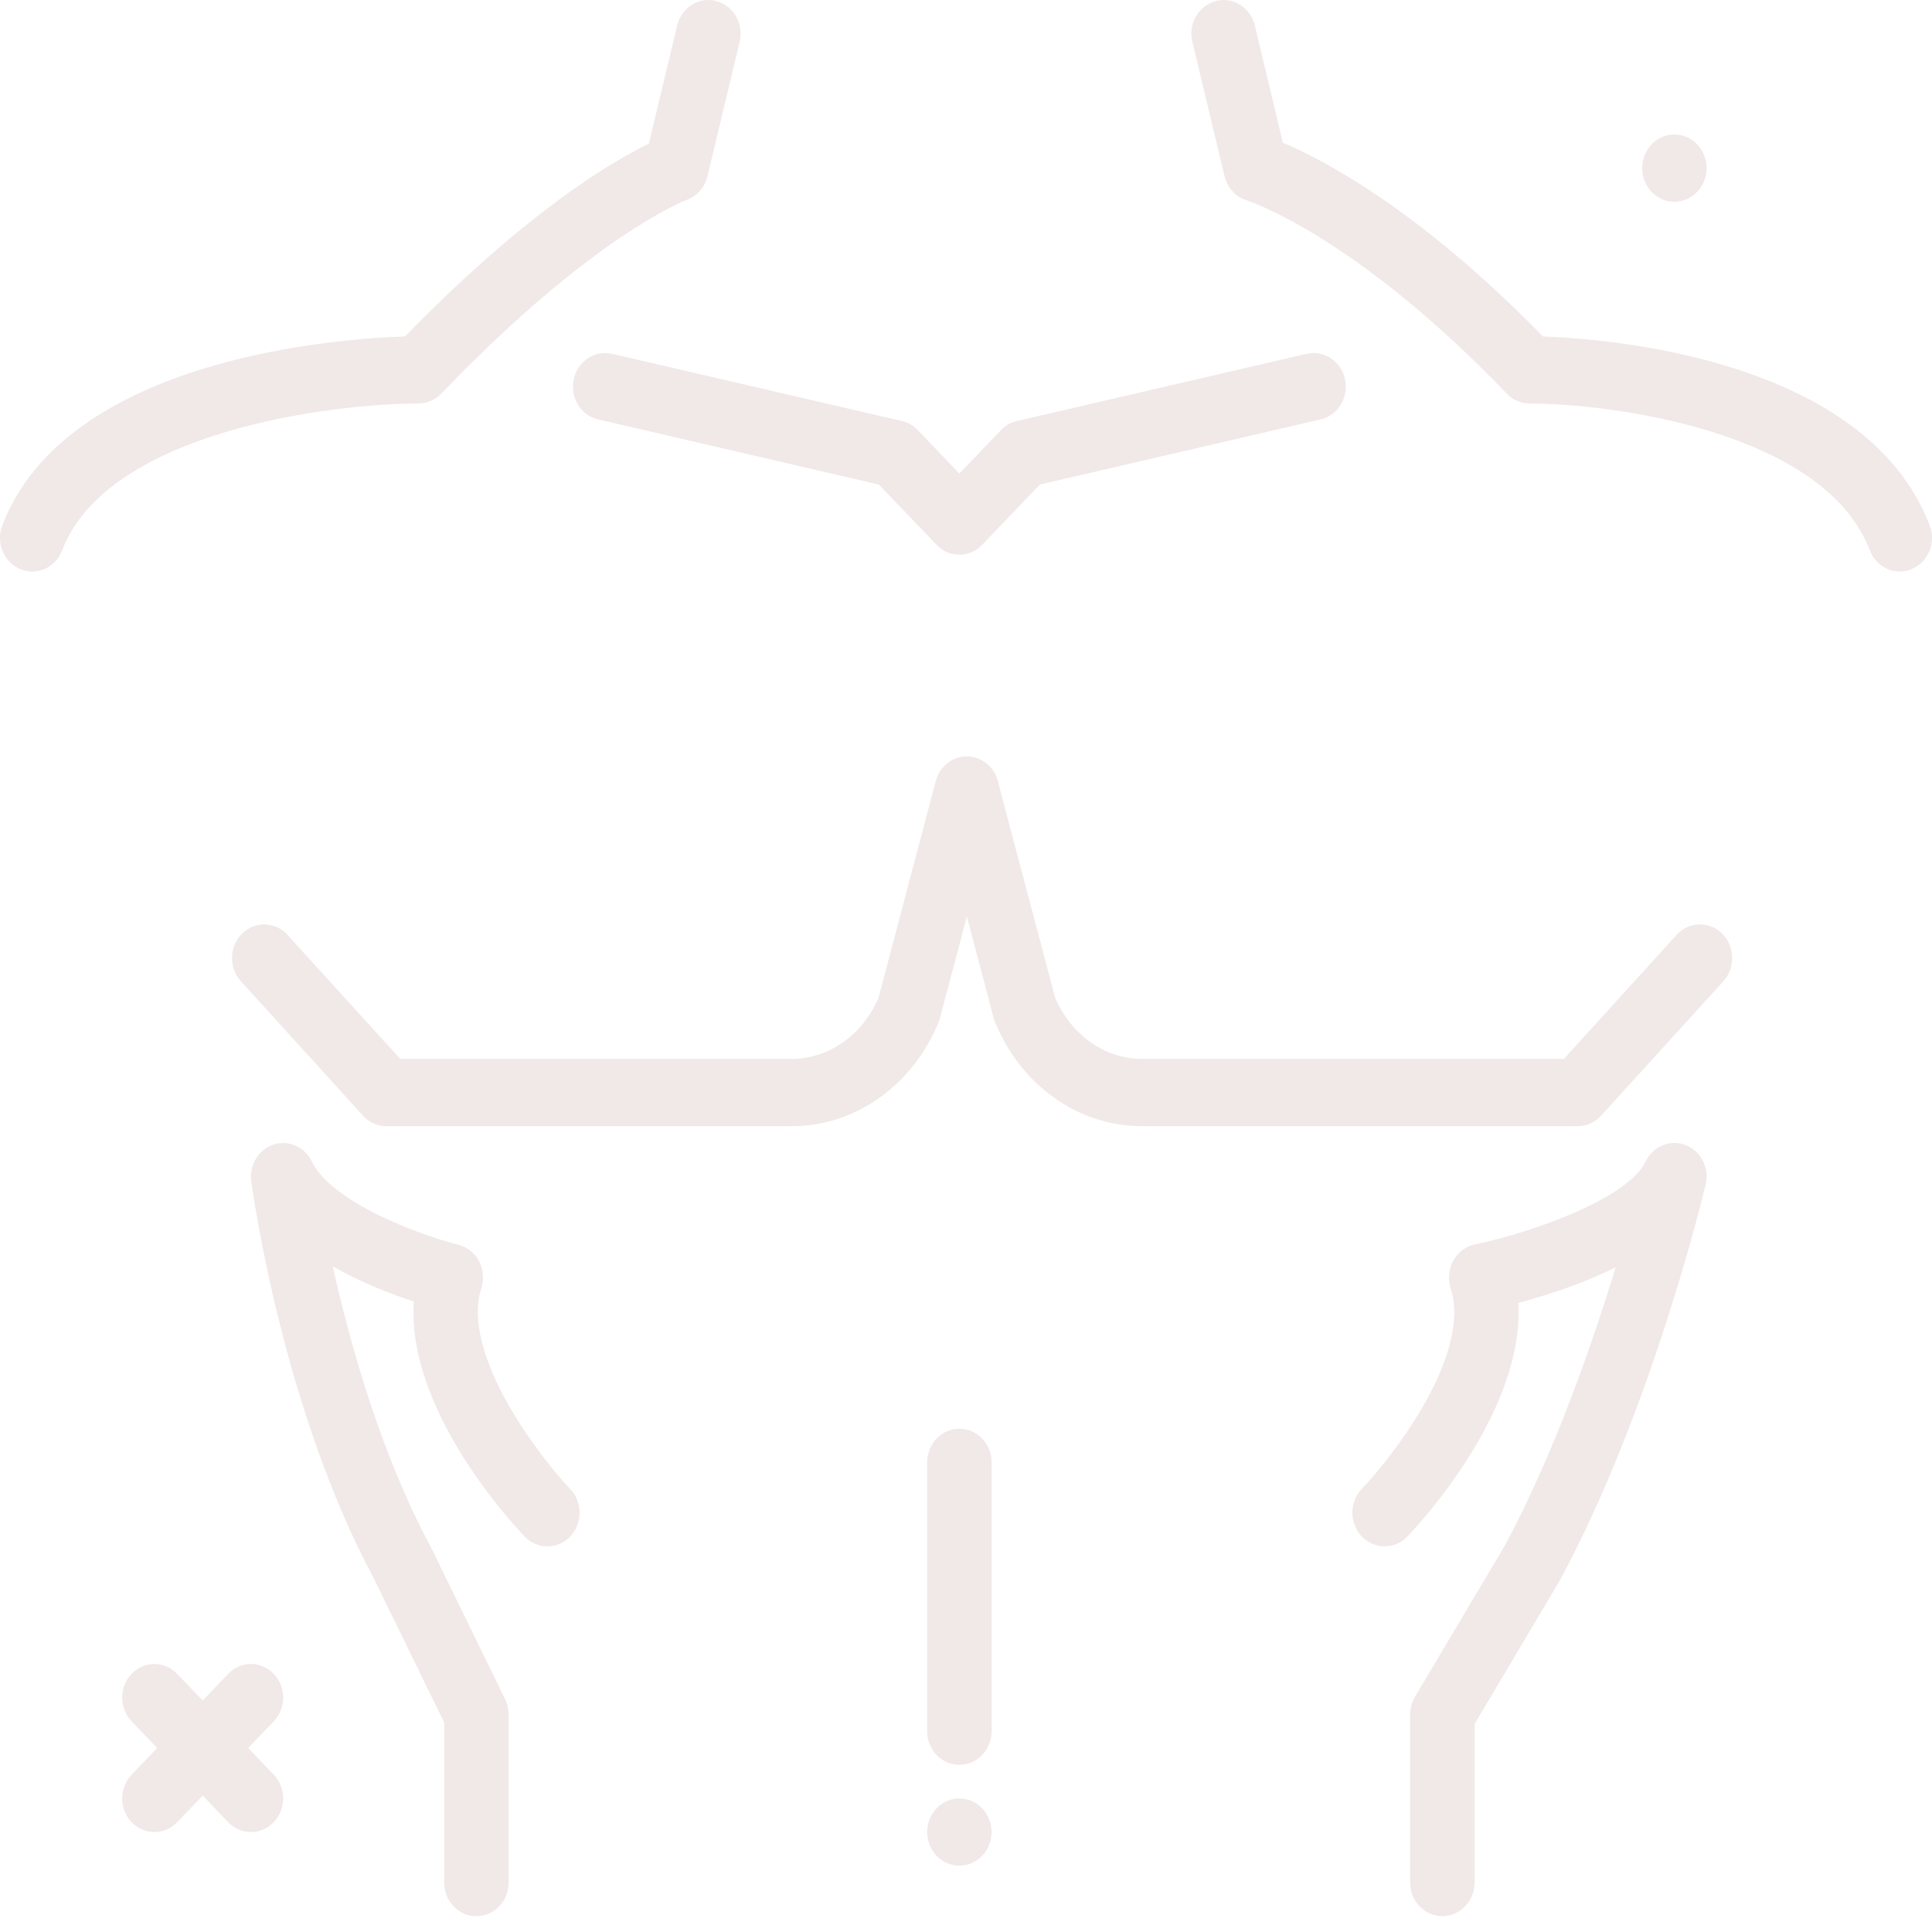 <svg width="34" height="34" viewBox="0 0 34 34" fill="none" xmlns="http://www.w3.org/2000/svg">
<path d="M28.9 2.959C28.9 2.632 29.153 2.367 29.466 2.367C29.779 2.367 30.033 2.632 30.033 2.959C30.033 3.285 29.779 3.55 29.466 3.55C29.153 3.55 28.9 3.285 28.9 2.959ZM4.817 29.457C4.596 29.226 4.237 29.226 4.016 29.457L3.567 29.926L3.117 29.457C2.896 29.226 2.537 29.226 2.316 29.457C2.095 29.688 2.095 30.062 2.316 30.293L2.766 30.762L2.316 31.232C2.095 31.463 2.095 31.837 2.316 32.068C2.427 32.184 2.572 32.241 2.717 32.241C2.862 32.241 3.007 32.184 3.117 32.068L3.567 31.599L4.016 32.068C4.127 32.184 4.272 32.241 4.417 32.241C4.562 32.241 4.707 32.184 4.817 32.068C5.039 31.837 5.039 31.463 4.817 31.232L4.368 30.762L4.817 30.293C5.039 30.062 5.039 29.688 4.817 29.457ZM33.959 9.246C32.83 6.299 28.267 5.96 27.154 5.922C24.956 3.669 23.257 2.797 22.576 2.511L22.083 0.449C22.007 0.133 21.699 -0.062 21.396 0.019C21.092 0.098 20.907 0.419 20.984 0.736L21.551 3.103C21.599 3.305 21.749 3.468 21.942 3.527C21.961 3.533 23.846 4.14 26.516 6.927C26.622 7.038 26.766 7.1 26.916 7.1C28.308 7.102 32.096 7.57 32.907 9.686C32.995 9.917 33.208 10.058 33.433 10.058C33.503 10.058 33.575 10.044 33.643 10.015C33.934 9.894 34.076 9.55 33.959 9.246ZM7.767 6.926C10.44 4.137 12.067 3.525 12.079 3.52C12.263 3.456 12.403 3.298 12.45 3.102L13.016 0.736C13.093 0.419 12.908 0.098 12.604 0.019C12.299 -0.063 11.993 0.132 11.917 0.449L11.419 2.528C10.804 2.825 9.287 3.702 7.129 5.921C5.983 5.958 1.174 6.289 0.041 9.246C-0.076 9.55 0.066 9.894 0.357 10.015C0.425 10.044 0.497 10.058 0.567 10.058C0.792 10.058 1.005 9.917 1.093 9.686C1.904 7.569 5.897 7.101 7.367 7.1C7.517 7.099 7.661 7.037 7.767 6.926ZM29.505 16.453L27.522 18.635H20.095C19.443 18.635 18.846 18.212 18.567 17.554L17.56 13.746C17.493 13.489 17.269 13.311 17.014 13.311C16.759 13.311 16.536 13.489 16.468 13.746L15.462 17.554C15.183 18.212 14.586 18.635 13.934 18.635H7.044L5.061 16.454C4.847 16.216 4.488 16.206 4.26 16.431C4.033 16.656 4.024 17.031 4.239 17.268L6.389 19.634C6.496 19.752 6.645 19.819 6.8 19.819H13.934C15.054 19.819 16.069 19.097 16.52 17.981C16.53 17.957 16.538 17.933 16.544 17.908L17.015 16.128L17.485 17.908C17.491 17.933 17.499 17.957 17.509 17.981C17.96 19.097 18.975 19.819 20.095 19.819H27.766C27.922 19.819 28.07 19.752 28.177 19.634L30.328 17.268C30.543 17.031 30.533 16.656 30.307 16.431C30.08 16.206 29.72 16.216 29.505 16.453ZM8.471 22.668C8.521 22.51 8.506 22.338 8.429 22.193C8.351 22.048 8.219 21.943 8.064 21.905C7.371 21.733 5.829 21.15 5.49 20.443C5.366 20.183 5.079 20.058 4.816 20.142C4.551 20.228 4.384 20.502 4.422 20.789C4.444 20.95 4.967 24.779 6.58 27.779L7.817 30.314V33.13C7.817 33.457 8.07 33.722 8.383 33.722C8.697 33.722 8.95 33.457 8.95 33.13V30.172C8.95 30.079 8.929 29.987 8.889 29.904L7.58 27.221C6.699 25.584 6.157 23.638 5.856 22.286C6.365 22.576 6.898 22.779 7.282 22.904C7.155 24.806 9 26.798 9.233 27.04C9.454 27.271 9.813 27.271 10.034 27.04C10.255 26.809 10.255 26.434 10.034 26.203C9.511 25.657 8.099 23.833 8.471 22.668ZM29.662 20.151C29.392 20.047 29.089 20.172 28.96 20.441C28.655 21.077 27.02 21.677 25.955 21.901C25.796 21.934 25.658 22.037 25.576 22.184C25.495 22.331 25.478 22.507 25.529 22.668C25.902 23.834 24.526 25.615 23.965 26.203C23.744 26.435 23.745 26.809 23.966 27.04C24.188 27.27 24.546 27.271 24.767 27.04C24.998 26.798 26.828 24.824 26.72 22.93C27.18 22.807 27.827 22.602 28.433 22.303C28.019 23.66 27.352 25.581 26.483 27.199L24.902 29.86C24.846 29.954 24.816 30.062 24.816 30.172V33.13C24.816 33.457 25.07 33.721 25.383 33.721C25.696 33.721 25.95 33.457 25.95 33.13V30.34L27.458 27.8C29.067 24.807 29.978 21.008 30.016 20.848C30.086 20.555 29.934 20.255 29.662 20.151ZM16.883 31.65C16.57 31.65 16.317 31.915 16.317 32.241C16.317 32.568 16.57 32.833 16.883 32.833C17.196 32.833 17.45 32.568 17.45 32.241C17.45 31.915 17.196 31.65 16.883 31.65ZM10.097 6.676C10.029 6.995 10.222 7.311 10.527 7.381L15.466 8.527L16.483 9.588C16.593 9.704 16.738 9.762 16.883 9.762C17.028 9.762 17.173 9.704 17.284 9.588L18.3 8.527L23.239 7.381C23.545 7.311 23.737 6.995 23.67 6.676C23.602 6.356 23.299 6.157 22.994 6.227L17.894 7.41C17.789 7.434 17.692 7.489 17.616 7.569L16.883 8.334L16.151 7.569C16.074 7.489 15.978 7.434 15.873 7.41L10.773 6.227C10.47 6.158 10.165 6.356 10.097 6.676ZM16.883 25.143C16.57 25.143 16.317 25.407 16.317 25.734V30.467C16.317 30.793 16.57 31.058 16.883 31.058C17.197 31.058 17.45 30.793 17.45 30.467V25.734C17.45 25.407 17.197 25.143 16.883 25.143Z" fill="#F1E8E8"/>
</svg>
